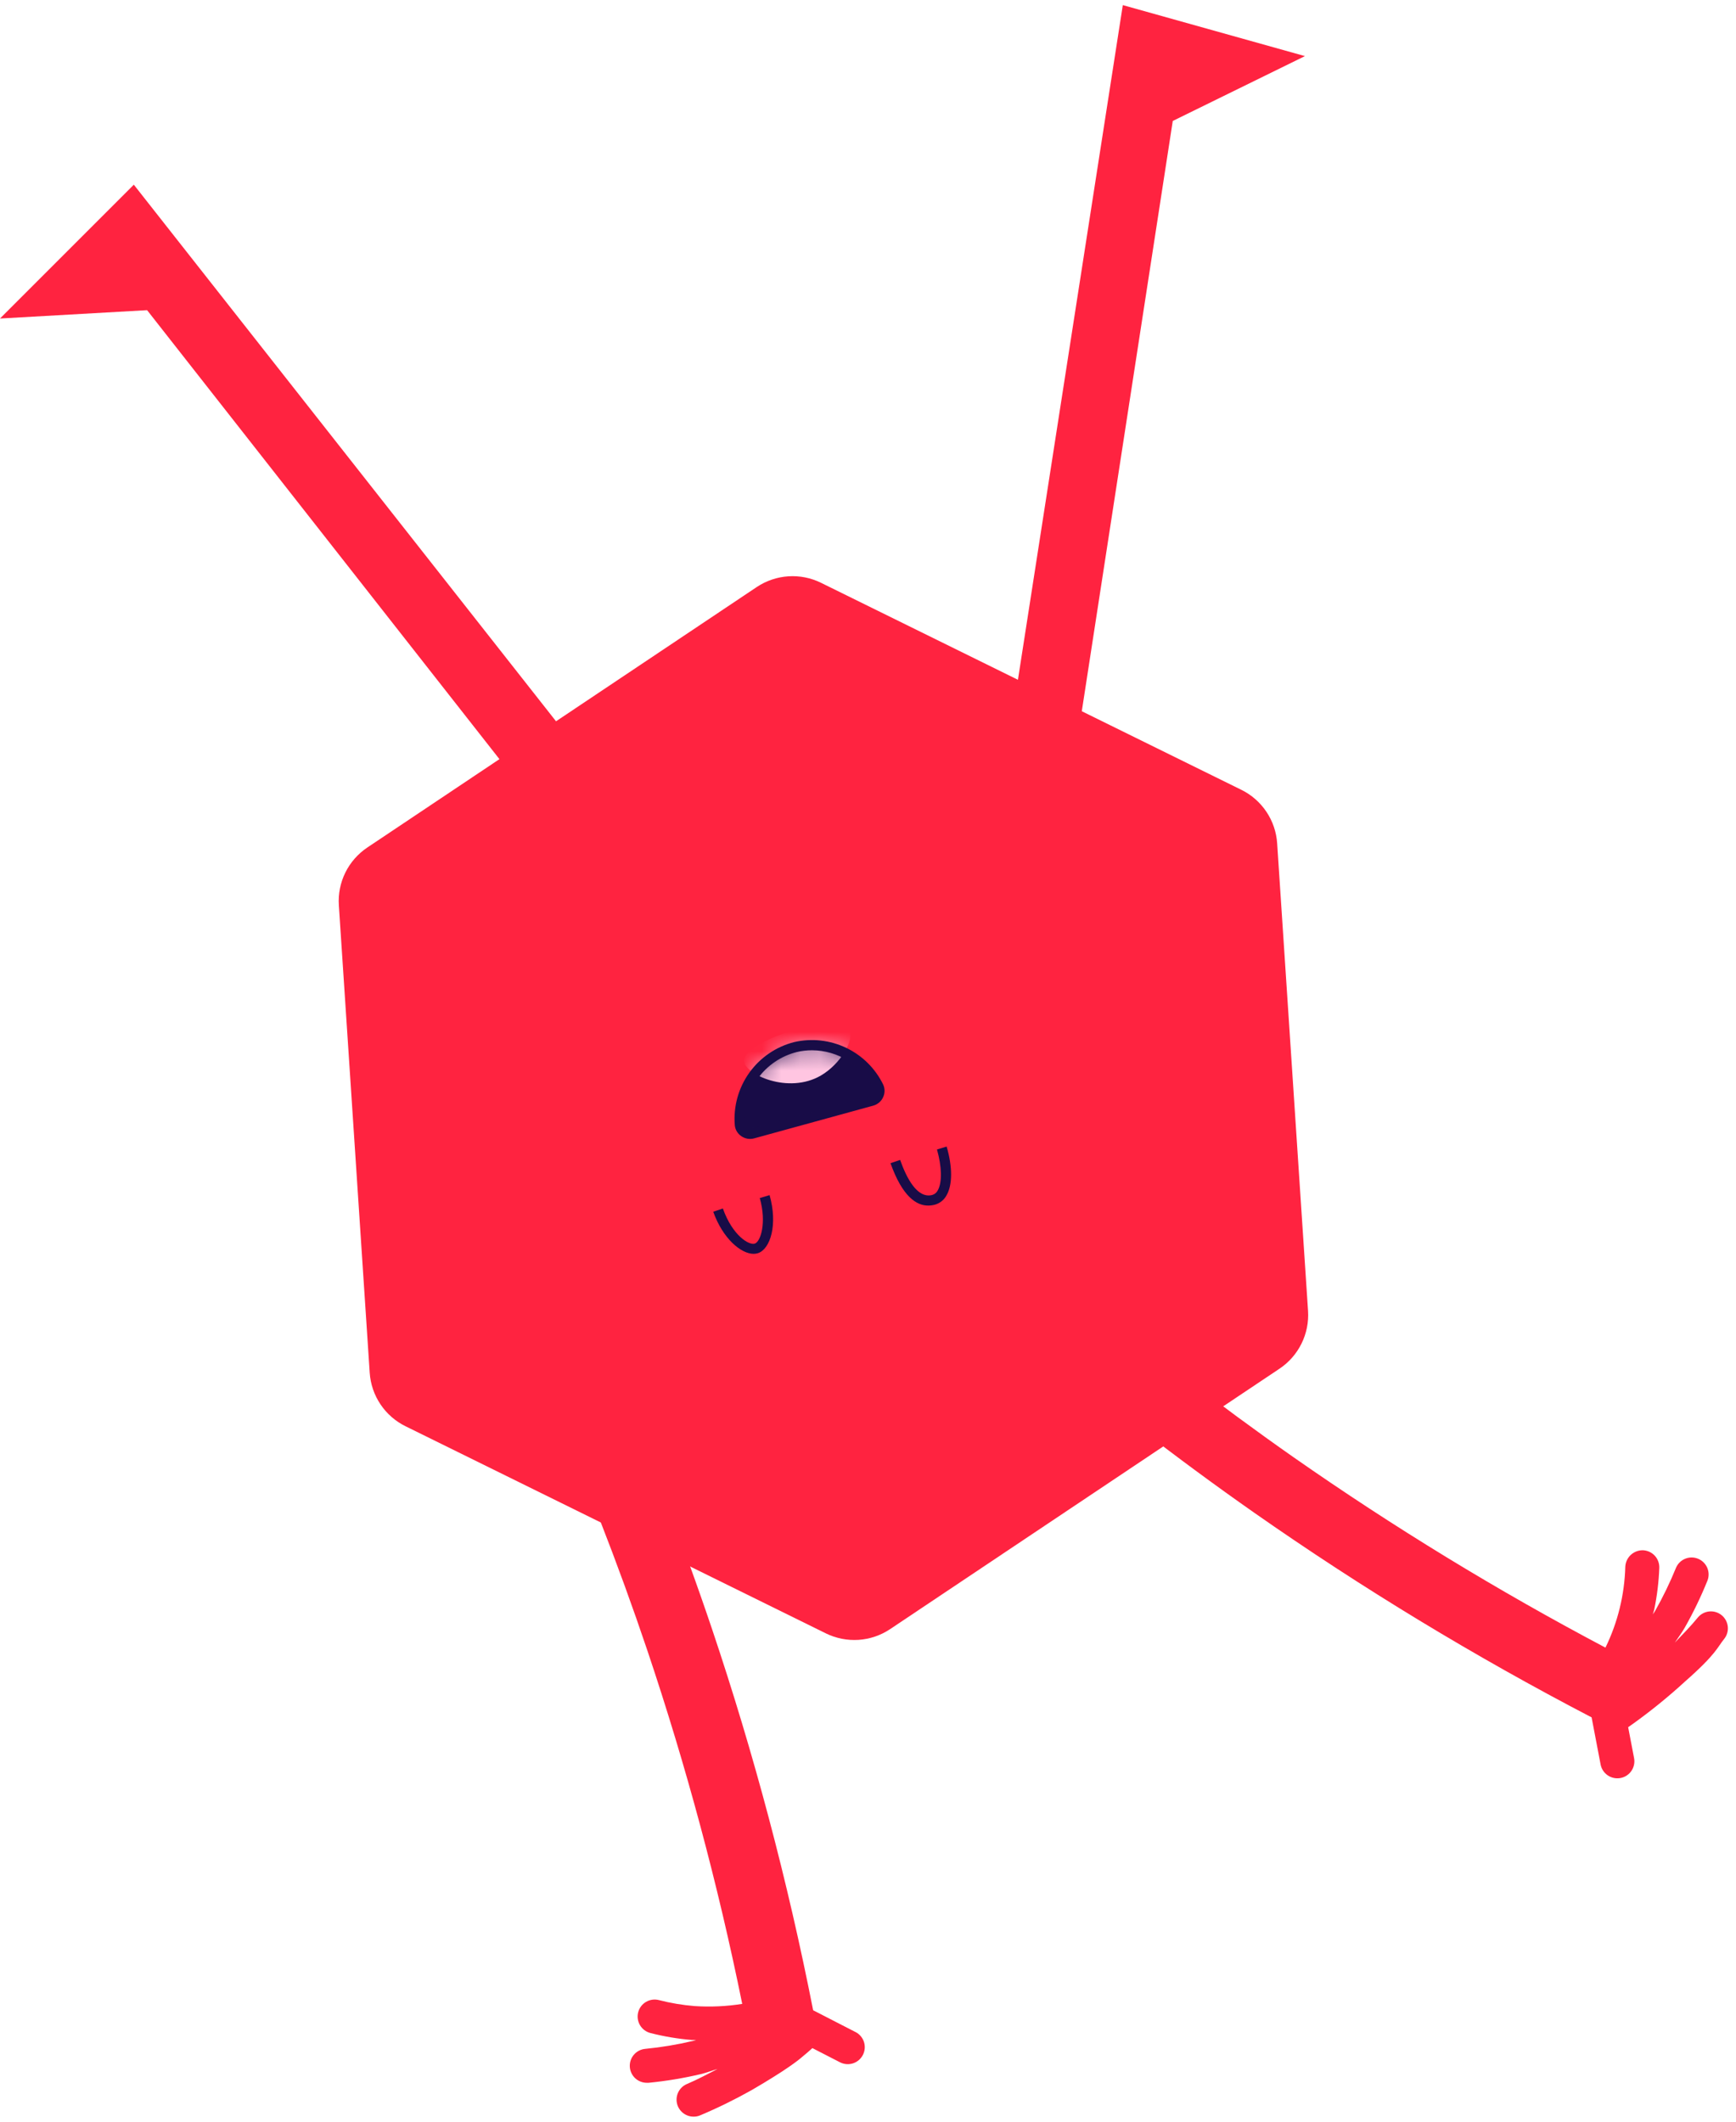 <svg width="90" height="110" viewBox="0 0 90 110" fill="none" xmlns="http://www.w3.org/2000/svg">
<path d="M44.363 105.358L42.156 104.223C40.84 97.528 39.089 90.925 36.914 84.458C35.352 79.823 33.547 75.208 31.553 70.736L28.327 72.174C30.276 76.544 32.04 81.054 33.566 85.585C35.58 91.58 37.221 97.694 38.479 103.892C37.665 104.022 36.839 104.06 36.016 104.006C35.389 103.956 34.767 103.852 34.159 103.695C33.932 103.637 33.692 103.671 33.49 103.79C33.289 103.908 33.143 104.102 33.085 104.329C33.027 104.555 33.061 104.796 33.179 104.997C33.298 105.198 33.492 105.344 33.719 105.403C34.426 105.584 35.147 105.705 35.875 105.764C35.946 105.764 36.019 105.764 36.09 105.764C36.036 105.778 35.983 105.8 35.921 105.813C35.109 106.006 34.285 106.143 33.454 106.224C33.227 106.244 33.017 106.351 32.867 106.523C32.717 106.694 32.64 106.917 32.651 107.144C32.662 107.372 32.761 107.586 32.926 107.743C33.092 107.899 33.311 107.985 33.539 107.983C33.568 107.985 33.597 107.985 33.626 107.983C34.535 107.894 35.437 107.744 36.326 107.535C36.622 107.465 36.907 107.35 37.201 107.267C36.678 107.533 36.162 107.815 35.625 108.041C35.435 108.118 35.278 108.259 35.181 108.439C35.083 108.62 35.052 108.829 35.092 109.03C35.132 109.231 35.242 109.412 35.401 109.541C35.56 109.671 35.76 109.74 35.965 109.738C36.082 109.739 36.197 109.715 36.304 109.669C37.222 109.282 38.117 108.842 38.985 108.353C40.757 107.321 41.375 106.825 41.572 106.655C41.801 106.467 41.988 106.304 42.117 106.185L43.548 106.92C43.756 107.027 43.998 107.047 44.221 106.976C44.443 106.904 44.628 106.747 44.735 106.539C44.842 106.331 44.862 106.089 44.791 105.866C44.719 105.644 44.562 105.459 44.354 105.352L44.363 105.358Z" fill="#FF2340"/>
<path d="M89.255 83.74C89.074 83.593 88.842 83.523 88.609 83.547C88.377 83.571 88.163 83.686 88.016 83.867C87.648 84.321 87.23 84.737 86.828 85.163C86.998 84.905 87.183 84.663 87.337 84.397C87.787 83.604 88.184 82.781 88.525 81.936C88.605 81.721 88.598 81.484 88.506 81.274C88.413 81.065 88.243 80.899 88.031 80.813C87.819 80.727 87.582 80.726 87.37 80.812C87.157 80.898 86.987 81.062 86.894 81.272C86.579 82.046 86.215 82.799 85.802 83.526C85.769 83.585 85.723 83.64 85.687 83.696C85.706 83.613 85.743 83.536 85.76 83.453C85.908 82.739 85.996 82.014 86.023 81.285C86.031 81.052 85.946 80.825 85.787 80.654C85.628 80.483 85.408 80.383 85.174 80.374C84.942 80.369 84.717 80.456 84.546 80.614C84.376 80.772 84.274 80.99 84.261 81.222C84.222 82.68 83.871 84.112 83.232 85.422C77.641 82.467 72.238 79.169 67.054 75.546C63.136 72.801 59.305 69.835 55.665 66.735L53.38 69.419C57.101 72.59 61.019 75.624 65.029 78.432C70.621 82.344 76.461 85.887 82.514 89.038L82.981 91.483C83.02 91.683 83.127 91.865 83.285 91.995C83.443 92.125 83.641 92.197 83.845 92.197C83.902 92.198 83.959 92.192 84.015 92.182C84.245 92.138 84.448 92.005 84.579 91.811C84.71 91.618 84.76 91.38 84.716 91.15L84.409 89.547L84.65 89.378C85.599 88.698 86.506 87.961 87.366 87.171C88.992 85.742 89.043 85.39 89.386 84.972C89.531 84.791 89.599 84.56 89.574 84.329C89.549 84.099 89.435 83.887 89.255 83.74Z" fill="#FF2340"/>
<path d="M0 16.514L7.626 16.081L28.589 42.794L31.363 40.62L6.938 9.576C4.626 11.888 2.313 14.201 0 16.514Z" fill="#FF2340"/>
<path d="M52.143 39.295L55.628 39.832L60.8 6.271L67.652 2.909L58.21 0.265C56.189 13.275 54.166 26.285 52.143 39.295Z" fill="#FF2340"/>
<path d="M66.212 43.726C66.174 43.14 65.982 42.575 65.655 42.087C65.329 41.6 64.88 41.206 64.353 40.947L42.567 30.217C42.041 29.957 41.455 29.841 40.87 29.879C40.284 29.918 39.719 30.11 39.231 30.436L19.043 43.94C18.556 44.266 18.162 44.715 17.903 45.241C17.644 45.767 17.528 46.352 17.567 46.938L19.167 71.173C19.206 71.759 19.4 72.325 19.727 72.812C20.055 73.3 20.506 73.692 21.035 73.95L42.813 84.682C43.339 84.941 43.925 85.057 44.51 85.019C45.096 84.98 45.661 84.788 46.149 84.461L66.336 70.959C66.824 70.632 67.217 70.183 67.476 69.656C67.735 69.13 67.852 68.545 67.813 67.959L66.212 43.726Z" fill="#FF2340"/>
<path d="M38.88 58.789C38.771 58.788 38.665 58.755 38.576 58.694C38.514 58.651 38.462 58.595 38.424 58.53C38.386 58.465 38.363 58.392 38.357 58.317C38.273 57.431 38.504 56.543 39.01 55.811C39.515 55.078 40.263 54.548 41.122 54.313C41.98 54.078 42.894 54.153 43.703 54.526C44.511 54.898 45.162 55.544 45.541 56.349C45.573 56.417 45.59 56.492 45.59 56.568C45.59 56.643 45.573 56.717 45.541 56.786C45.509 56.856 45.462 56.918 45.404 56.969C45.345 57.019 45.276 57.055 45.201 57.076L39.024 58.773C38.977 58.785 38.928 58.791 38.88 58.789Z" fill="#180C47"/>
<mask id="mask0_42_2151" style="mask-type:luminance" maskUnits="userSpaceOnUse" x="38" y="54" width="8" height="5">
<path d="M38.88 58.789C38.771 58.788 38.665 58.755 38.576 58.694C38.514 58.651 38.462 58.595 38.424 58.53C38.386 58.465 38.363 58.392 38.357 58.317C38.273 57.431 38.504 56.543 39.01 55.811C39.515 55.078 40.263 54.548 41.122 54.313C41.98 54.078 42.894 54.153 43.703 54.526C44.511 54.898 45.162 55.544 45.541 56.349C45.573 56.417 45.59 56.492 45.59 56.568C45.59 56.643 45.573 56.717 45.541 56.786C45.509 56.856 45.462 56.918 45.404 56.969C45.345 57.019 45.276 57.055 45.201 57.076L39.024 58.773C38.977 58.785 38.928 58.791 38.88 58.789Z" fill="white"/>
</mask>
<g mask="url(#mask0_42_2151)">
<path d="M41.305 54.54C40.435 54.759 39.678 55.298 39.188 56.05C38.697 56.801 38.508 57.711 38.659 58.596L45.422 56.742C45.115 55.941 44.53 55.278 43.774 54.873C43.018 54.469 42.142 54.351 41.305 54.54Z" fill="#180C47"/>
<path d="M38.564 55.005C38.596 55.684 40.857 56.759 42.567 55.756C43.573 55.165 44.351 53.877 44.005 53.379C43.351 52.418 38.513 53.983 38.564 55.005Z" fill="#FFC5E1"/>
</g>
<path d="M39.389 62.113C39.755 63.401 39.43 64.376 39.131 64.476C38.832 64.576 37.971 64.053 37.476 62.654L36.977 62.824C37.465 64.199 38.406 65.006 39.071 65.006C39.149 65.006 39.225 64.994 39.299 64.97C39.939 64.754 40.331 63.495 39.898 61.962L39.389 62.113Z" fill="#180C47"/>
<path d="M48.576 59.595C48.831 60.493 48.848 61.305 48.619 61.711C48.591 61.769 48.551 61.82 48.502 61.862C48.453 61.904 48.395 61.935 48.334 61.953C47.556 62.16 46.999 61.079 46.666 60.137L46.167 60.307C46.787 62.053 47.526 62.514 48.133 62.503C48.248 62.502 48.362 62.486 48.473 62.456C48.602 62.419 48.721 62.356 48.825 62.272C48.929 62.187 49.015 62.082 49.077 61.964C49.383 61.422 49.386 60.504 49.077 59.444L48.576 59.595Z" fill="#180C47"/>
<path d="M41.181 54.025C40.24 54.262 39.413 54.825 38.848 55.614C38.282 56.404 38.015 57.368 38.094 58.335C38.104 58.45 38.14 58.56 38.199 58.659C38.258 58.757 38.338 58.842 38.433 58.906C38.529 58.972 38.638 59.017 38.753 59.037C38.868 59.056 38.986 59.051 39.099 59.019L45.274 57.322C45.386 57.291 45.49 57.236 45.578 57.16C45.667 57.085 45.737 56.99 45.784 56.884C45.833 56.781 45.858 56.668 45.858 56.554C45.858 56.439 45.833 56.327 45.784 56.224C45.377 55.392 44.701 54.722 43.865 54.323C43.03 53.924 42.084 53.819 41.181 54.025ZM45.303 56.677C45.287 56.712 45.264 56.743 45.234 56.768C45.205 56.793 45.171 56.811 45.133 56.821L38.956 58.519C38.918 58.528 38.878 58.53 38.84 58.523C38.801 58.516 38.764 58.502 38.732 58.48C38.702 58.459 38.677 58.432 38.658 58.401C38.64 58.369 38.628 58.334 38.625 58.298C38.554 57.455 38.785 56.615 39.277 55.927C39.769 55.24 40.489 54.749 41.309 54.543C41.568 54.481 41.834 54.451 42.1 54.451C42.769 54.456 43.423 54.647 43.989 55.003C44.555 55.359 45.01 55.867 45.303 56.468C45.319 56.501 45.327 56.536 45.327 56.572C45.327 56.608 45.319 56.644 45.303 56.677Z" fill="#180C47"/>
</svg>
